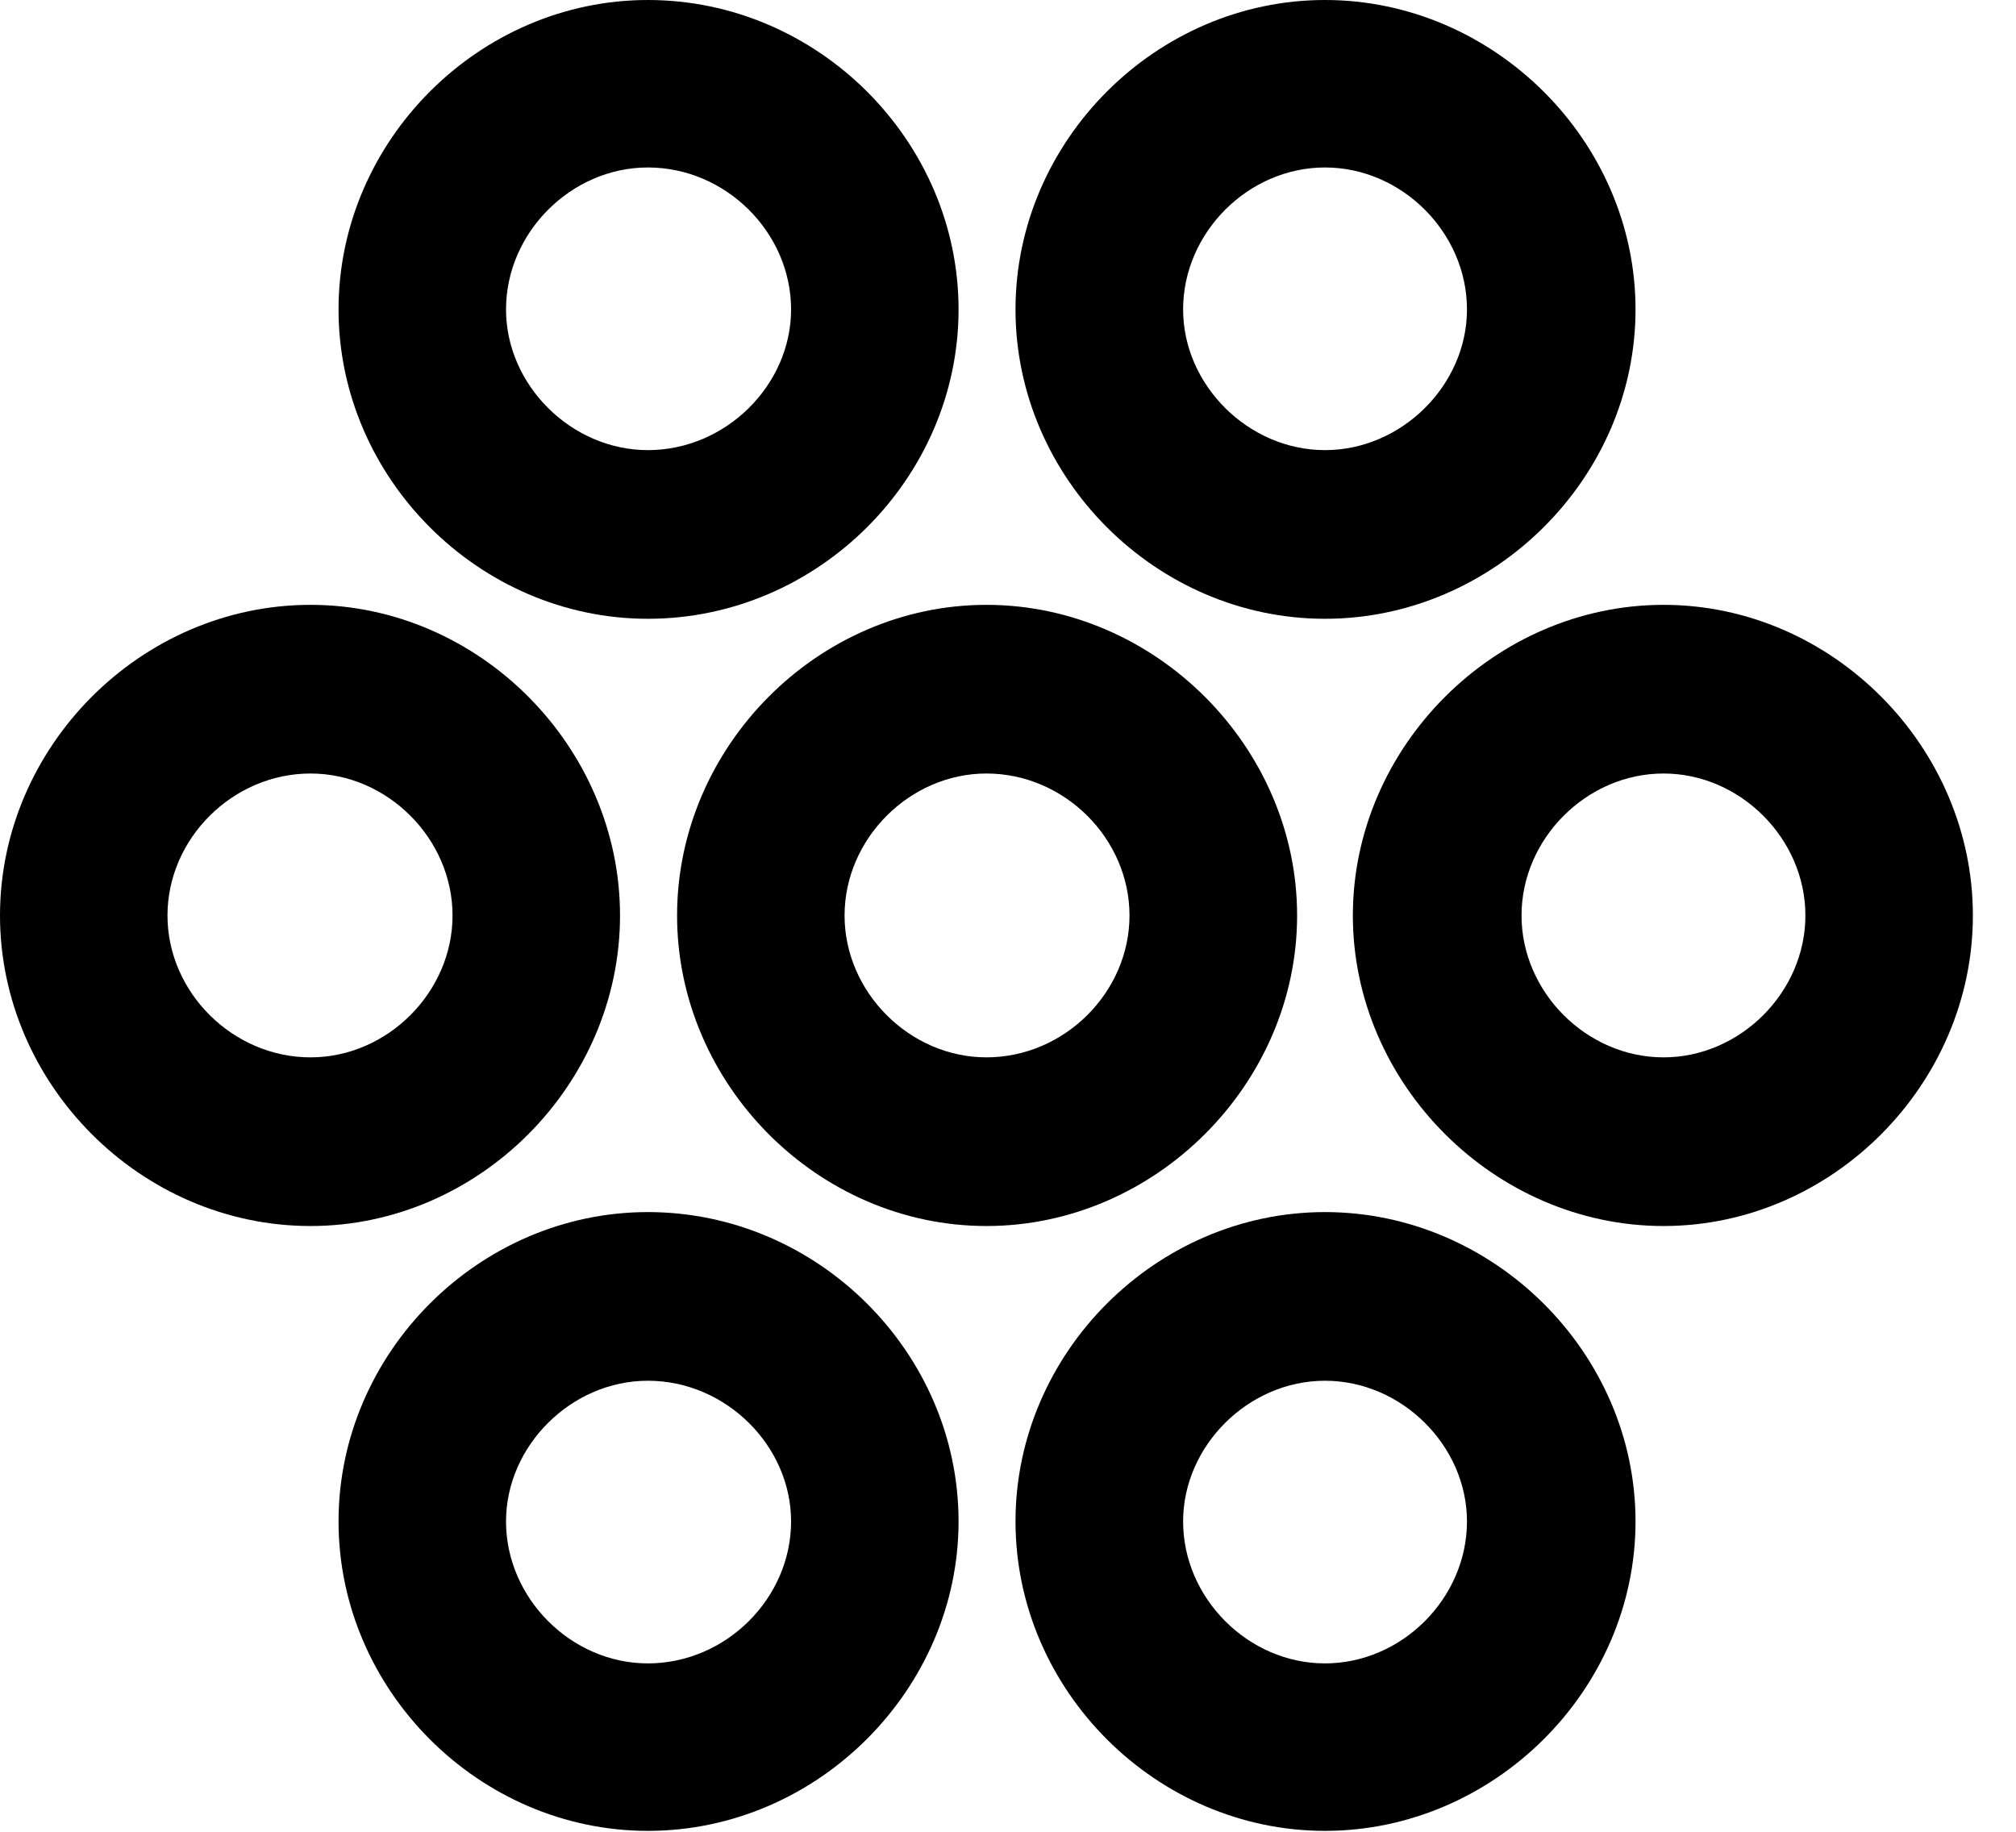 <svg version="1.1" xmlns="http://www.w3.org/2000/svg" xmlns:xlink="http://www.w3.org/1999/xlink" width="16.924" height="15.381" viewBox="0 0 16.924 15.381">
 <g>
  <rect height="15.381" opacity="0" width="16.924" x="0" y="0"/>
  <path d="M11.123 15.371C12.539 15.371 13.73 14.19 13.73 12.773C13.73 11.357 12.539 10.176 11.123 10.176C9.707 10.176 8.525 11.357 8.525 12.773C8.525 14.19 9.707 15.371 11.123 15.371ZM11.123 13.965C10.479 13.965 9.932 13.418 9.932 12.773C9.932 12.139 10.479 11.592 11.123 11.592C11.768 11.592 12.315 12.139 12.315 12.773C12.315 13.418 11.768 13.965 11.123 13.965Z" fill="currentColor"/>
  <path d="M5.439 15.371C6.865 15.371 8.047 14.18 8.047 12.773C8.047 11.357 6.865 10.176 5.439 10.176C4.023 10.176 2.842 11.357 2.842 12.773C2.842 14.19 4.023 15.371 5.439 15.371ZM5.439 13.965C4.795 13.965 4.248 13.418 4.248 12.773C4.248 12.139 4.795 11.592 5.439 11.592C6.094 11.592 6.641 12.139 6.641 12.773C6.641 13.418 6.094 13.965 5.439 13.965Z" fill="currentColor"/>
  <path d="M13.965 10.293C15.381 10.293 16.562 9.102 16.562 7.686C16.562 6.27 15.381 5.078 13.965 5.078C12.549 5.078 11.357 6.27 11.357 7.686C11.357 9.102 12.549 10.293 13.965 10.293ZM13.965 8.877C13.32 8.877 12.773 8.33 12.773 7.686C12.773 7.041 13.32 6.494 13.965 6.494C14.609 6.494 15.156 7.041 15.156 7.686C15.156 8.33 14.609 8.877 13.965 8.877Z" fill="currentColor"/>
  <path d="M8.281 10.293C9.697 10.293 10.889 9.102 10.889 7.686C10.889 6.27 9.697 5.078 8.281 5.078C6.865 5.078 5.684 6.27 5.684 7.686C5.684 9.102 6.865 10.293 8.281 10.293ZM8.281 8.877C7.637 8.877 7.09 8.33 7.09 7.686C7.09 7.041 7.637 6.494 8.281 6.494C8.936 6.494 9.482 7.041 9.482 7.686C9.482 8.33 8.936 8.877 8.281 8.877Z" fill="currentColor"/>
  <path d="M2.607 10.293C4.023 10.293 5.205 9.102 5.205 7.686C5.205 6.27 4.023 5.078 2.607 5.078C1.182 5.078 0 6.27 0 7.686C0 9.102 1.182 10.293 2.607 10.293ZM2.607 8.877C1.953 8.877 1.406 8.33 1.406 7.686C1.406 7.041 1.953 6.494 2.607 6.494C3.252 6.494 3.799 7.041 3.799 7.686C3.799 8.33 3.252 8.877 2.607 8.877Z" fill="currentColor"/>
  <path d="M11.123 5.195C12.539 5.195 13.73 4.014 13.73 2.598C13.73 1.182 12.539 0 11.123 0C9.707 0 8.525 1.182 8.525 2.598C8.525 4.014 9.707 5.195 11.123 5.195ZM11.123 3.779C10.479 3.779 9.932 3.232 9.932 2.598C9.932 1.953 10.479 1.406 11.123 1.406C11.768 1.406 12.315 1.953 12.315 2.598C12.315 3.232 11.768 3.779 11.123 3.779Z" fill="currentColor"/>
  <path d="M5.439 5.195C6.865 5.195 8.047 4.014 8.047 2.598C8.047 1.182 6.865 0 5.439 0C4.023 0 2.842 1.182 2.842 2.598C2.842 4.014 4.023 5.195 5.439 5.195ZM5.439 3.779C4.795 3.779 4.248 3.232 4.248 2.598C4.248 1.953 4.795 1.406 5.439 1.406C6.094 1.406 6.641 1.953 6.641 2.598C6.641 3.232 6.094 3.779 5.439 3.779Z" fill="currentColor"/>
 </g>
</svg>
